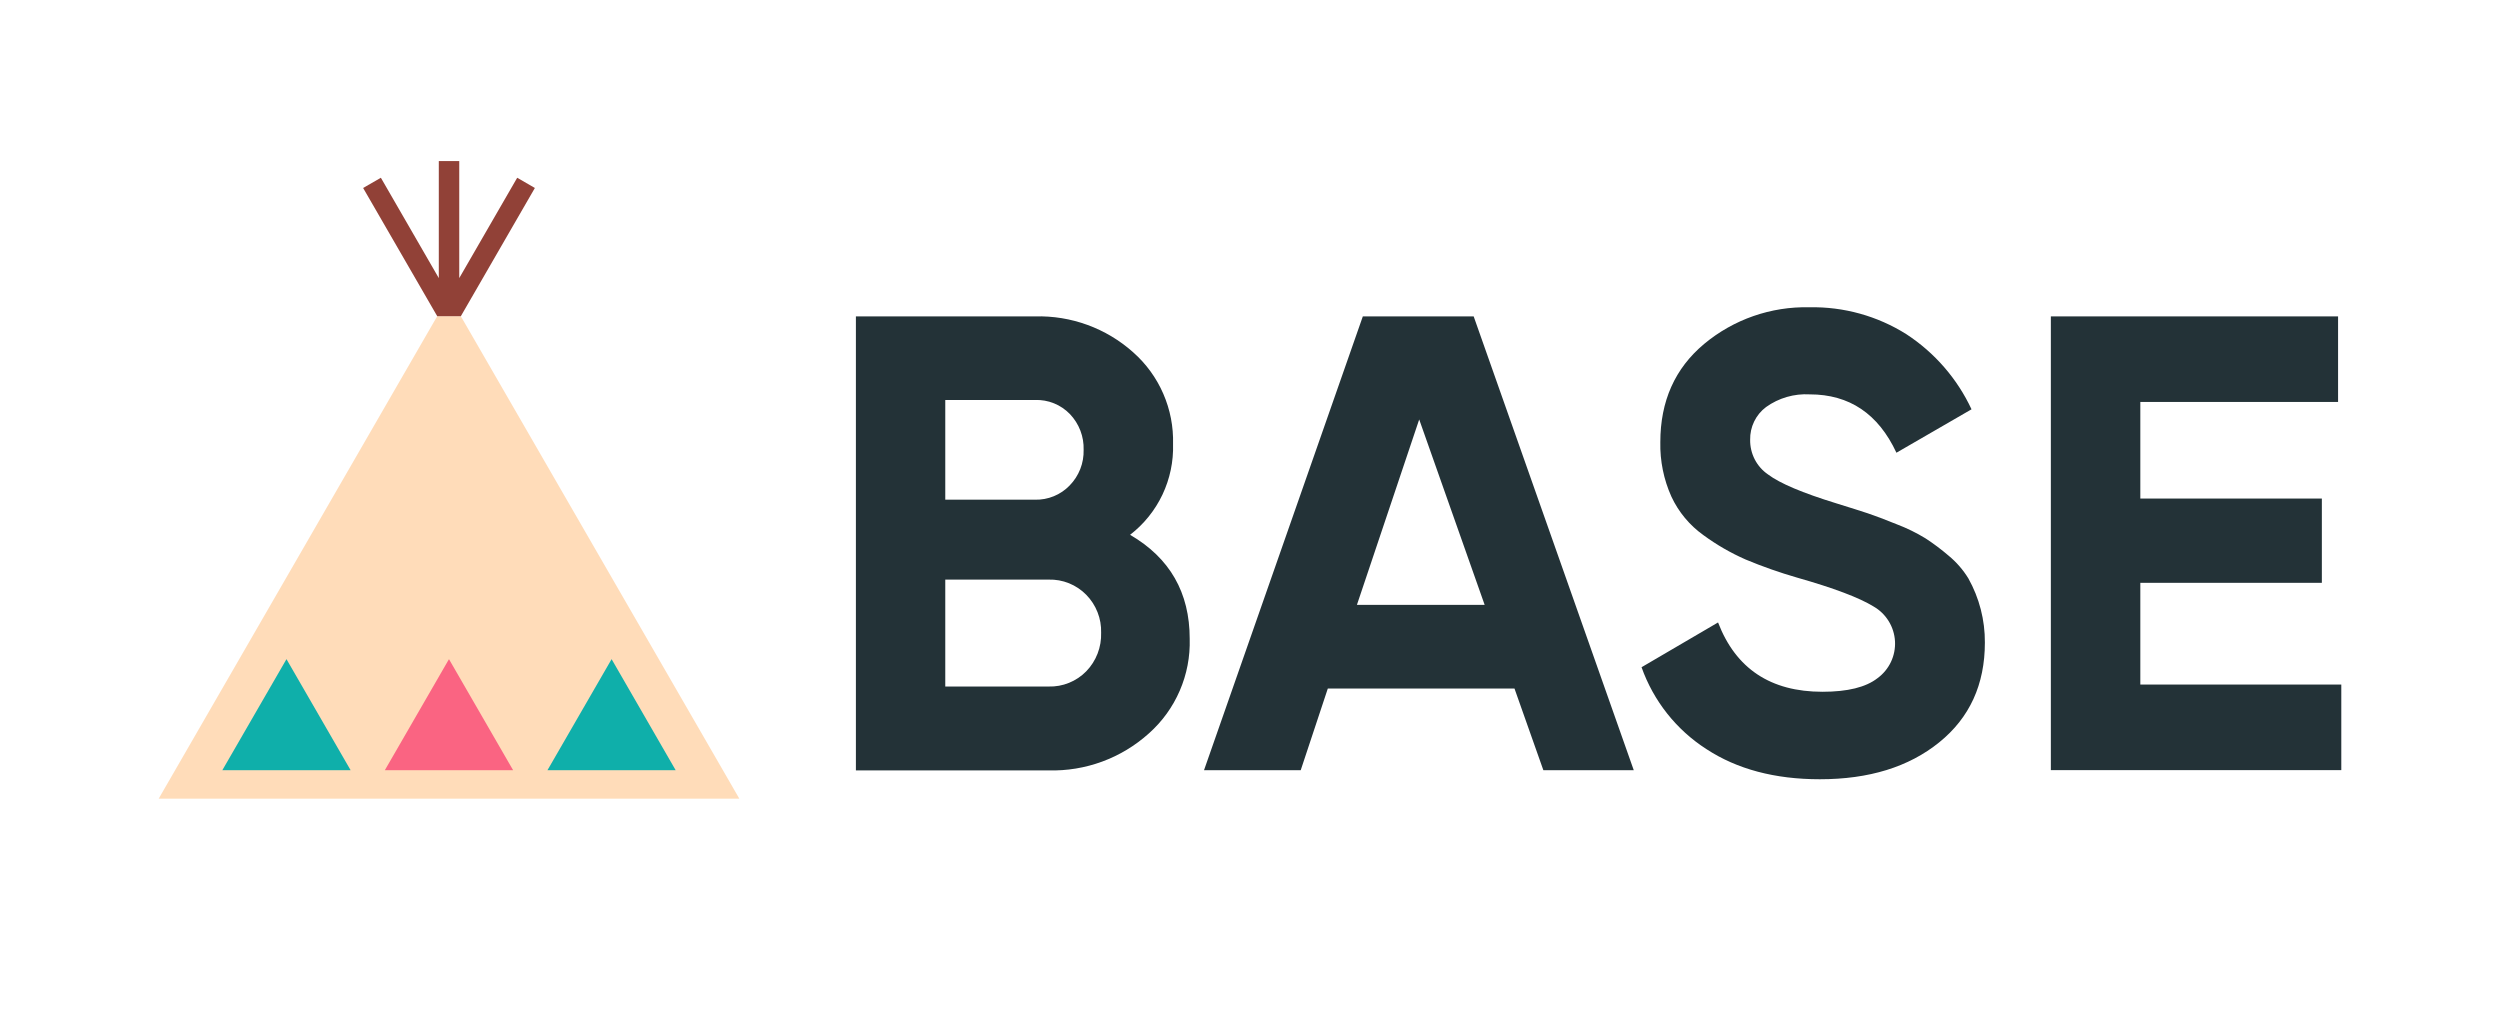 <svg width="100" height="41" viewBox="0 0 100 41" fill="none" xmlns="http://www.w3.org/2000/svg">
<path d="M45.203 21.393C46.793 22.317 47.588 23.704 47.588 25.552C47.609 26.264 47.474 26.972 47.191 27.626C46.909 28.28 46.487 28.864 45.954 29.337C44.854 30.328 43.415 30.858 41.935 30.816H34.236V12.656H41.399C42.844 12.615 44.25 13.129 45.328 14.093C45.846 14.551 46.257 15.117 46.532 15.751C46.808 16.385 46.941 17.072 46.922 17.763C46.943 18.46 46.797 19.153 46.499 19.784C46.2 20.415 45.756 20.966 45.203 21.393ZM41.399 15.999H37.811V19.988H41.399C41.657 19.994 41.914 19.947 42.152 19.849C42.391 19.752 42.607 19.605 42.786 19.419C42.97 19.231 43.114 19.008 43.211 18.762C43.307 18.517 43.352 18.255 43.345 17.991C43.353 17.73 43.309 17.469 43.215 17.224C43.121 16.979 42.98 16.756 42.8 16.566C42.619 16.378 42.401 16.231 42.16 16.133C41.919 16.035 41.66 15.99 41.399 15.999ZM41.945 27.461C42.224 27.469 42.502 27.419 42.76 27.314C43.019 27.209 43.254 27.053 43.449 26.853C43.647 26.649 43.802 26.407 43.904 26.142C44.006 25.877 44.054 25.594 44.045 25.309C44.053 25.029 44.005 24.75 43.902 24.49C43.8 24.229 43.646 23.991 43.449 23.791C43.254 23.592 43.019 23.435 42.76 23.33C42.502 23.226 42.224 23.176 41.945 23.184H37.811V27.461H41.945Z" fill="#233237"/>
<path d="M61.734 30.807L60.579 27.54H53.113L52.029 30.807H48.161L54.513 12.656H58.947L65.35 30.807H61.734ZM54.277 24.194H59.386L56.768 16.778L54.277 24.194Z" fill="#233237"/>
<path d="M72.793 31.17C70.995 31.17 69.483 30.768 68.255 29.963C67.052 29.19 66.14 28.038 65.662 26.689L68.722 24.898C69.432 26.747 70.824 27.671 72.897 27.671C73.9 27.671 74.635 27.491 75.102 27.126C75.332 26.957 75.516 26.734 75.638 26.477C75.76 26.219 75.815 25.935 75.8 25.651C75.784 25.366 75.698 25.09 75.548 24.847C75.399 24.604 75.192 24.403 74.945 24.261C74.373 23.908 73.353 23.523 71.885 23.105C71.185 22.903 70.496 22.661 69.824 22.38C69.228 22.118 68.664 21.792 68.139 21.407C67.585 21.012 67.142 20.48 66.855 19.863C66.548 19.179 66.397 18.436 66.413 17.686C66.413 16.044 66.997 14.735 68.165 13.758C69.345 12.775 70.842 12.254 72.377 12.291C73.747 12.264 75.095 12.638 76.255 13.368C77.386 14.107 78.289 15.147 78.861 16.372L75.857 18.109C75.132 16.553 73.976 15.775 72.391 15.775C71.767 15.739 71.15 15.918 70.642 16.282C70.439 16.434 70.276 16.632 70.166 16.86C70.055 17.088 70.001 17.339 70.006 17.592C70.002 17.864 70.065 18.133 70.189 18.375C70.314 18.617 70.496 18.824 70.721 18.978C71.193 19.334 72.105 19.719 73.454 20.134C74.009 20.305 74.427 20.439 74.713 20.533C75 20.628 75.386 20.776 75.88 20.975C76.276 21.126 76.658 21.313 77.02 21.534C77.343 21.744 77.651 21.976 77.944 22.227C78.256 22.484 78.523 22.791 78.734 23.135C79.173 23.919 79.401 24.804 79.395 25.703C79.395 27.38 78.786 28.711 77.567 29.695C76.349 30.68 74.757 31.171 72.793 31.17Z" fill="#233237"/>
<path d="M85.613 27.382H93.652V30.805H82.034V12.656H93.523V16.078H85.613V19.942H92.874V23.313H85.613V27.382Z" fill="#233237"/>
<path d="M18.433 12.649H17.488L6.348 31.946H29.573L18.433 12.649Z" fill="#FFDCB9"/>
<path d="M18.433 12.649L21.395 7.519L20.688 7.11L18.37 11.124V6.442H17.552V11.124L15.235 7.11L14.525 7.519L17.49 12.649H18.433Z" fill="#914137"/>
<path d="M24.464 26.366L21.899 30.807H27.026L24.464 26.366Z" fill="#0FAFAA"/>
<path d="M11.459 26.366L8.894 30.807H14.024L11.459 26.366Z" fill="#0FAFAA"/>
<path d="M17.959 26.366L15.394 30.807H20.524L17.959 26.366Z" fill="#FA6482"/>
</svg>
